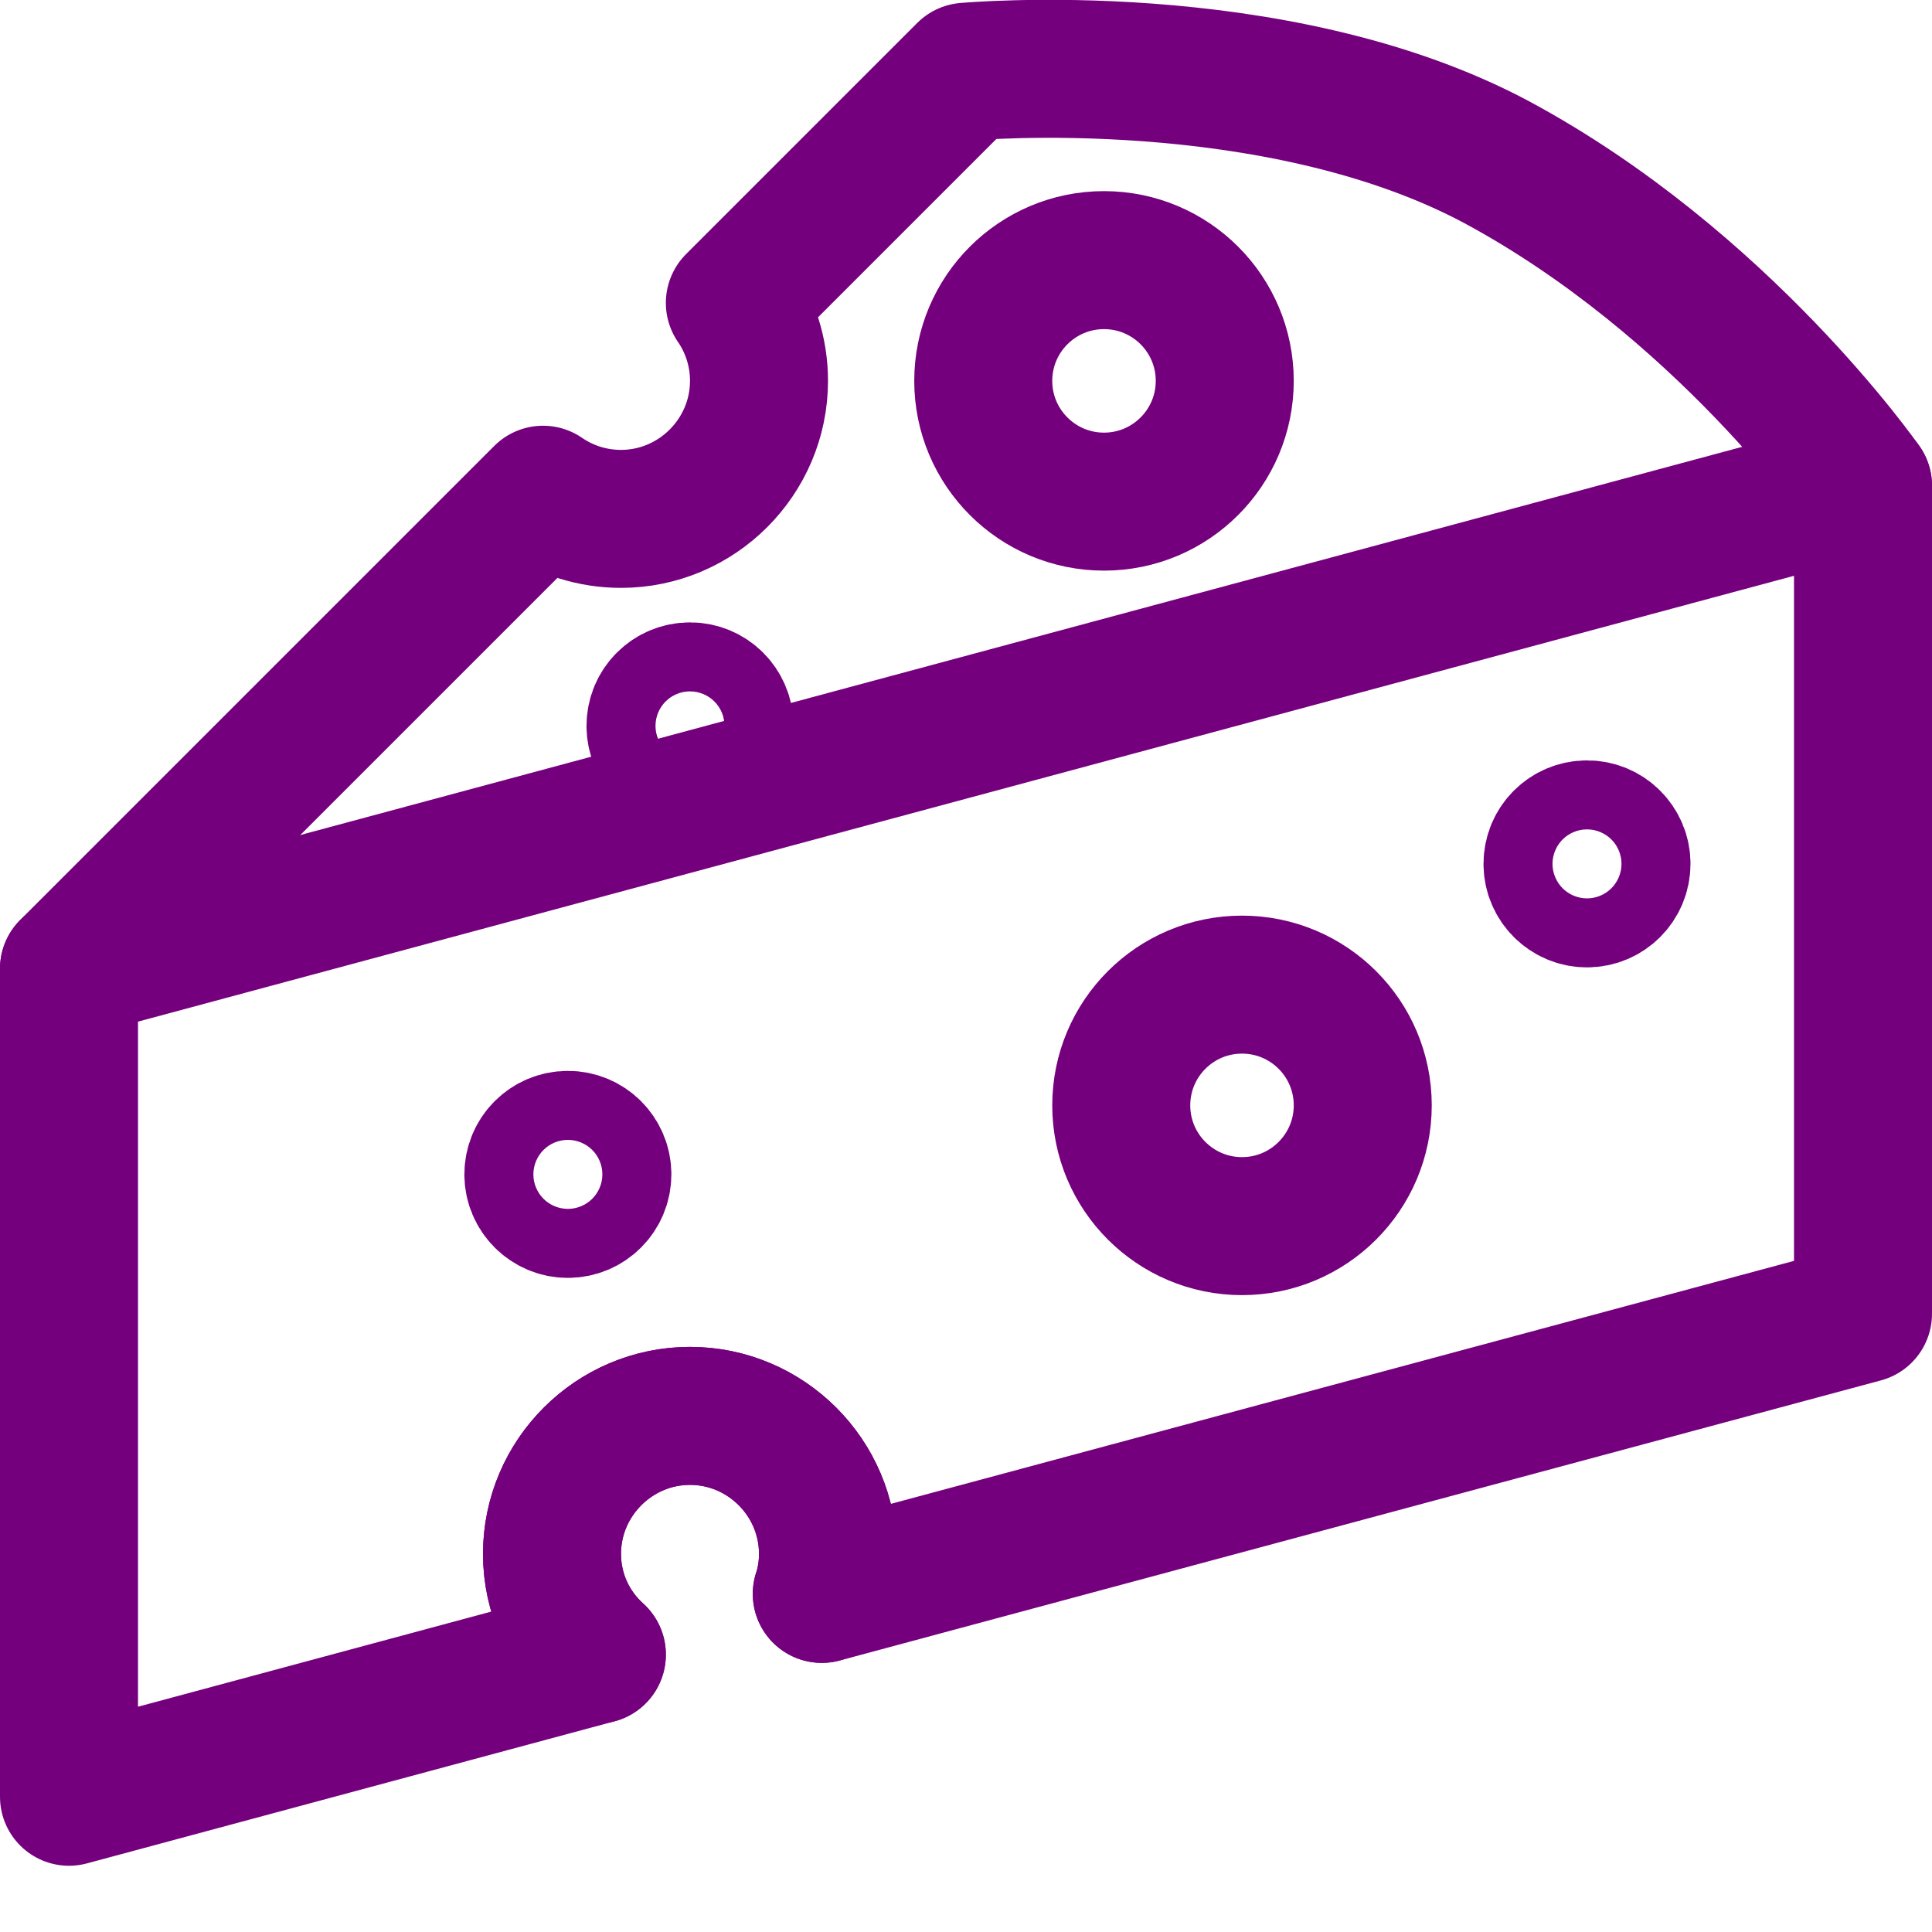 <svg width="28" height="28" viewBox="0 0 28 28" fill="none" xmlns="http://www.w3.org/2000/svg">
<g clip-path="url(#clip0_1702_43859)">
<path d="M27 7.04V19.04L11.91 23.1C11.97 22.92 12 22.72 12 22.52C12 21.42 11.1 20.52 10 20.52C8.9 20.52 8 21.42 8 22.52C8 23.1 8.25 23.62 8.65 23.98L1 26.04V14.04L27 7.04Z" stroke="#75007E" stroke-width="2" stroke-linecap="round" stroke-linejoin="round"/>
<path d="M8.23 17.52C8.506 17.52 8.73 17.296 8.73 17.02C8.73 16.743 8.506 16.52 8.23 16.52C7.954 16.52 7.73 16.743 7.73 17.02C7.73 17.296 7.954 17.52 8.23 17.52Z" stroke="#75007E" stroke-width="2" stroke-linecap="round" stroke-linejoin="round"/>
<path d="M10 11.02C10.276 11.02 10.5 10.796 10.5 10.52C10.5 10.243 10.276 10.02 10 10.02C9.724 10.02 9.5 10.243 9.5 10.52C9.5 10.796 9.724 11.02 10 11.02Z" stroke="#75007E" stroke-width="2" stroke-linecap="round" stroke-linejoin="round"/>
<path d="M23 13.02C23.276 13.02 23.5 12.796 23.5 12.52C23.5 12.243 23.276 12.02 23 12.02C22.724 12.02 22.5 12.243 22.5 12.52C22.5 12.796 22.724 13.02 23 13.02Z" stroke="#75007E" stroke-width="2" stroke-linecap="round" stroke-linejoin="round"/>
<path d="M18 17.77C18.966 17.77 19.75 16.986 19.75 16.02C19.75 15.053 18.966 14.27 18 14.27C17.034 14.27 16.25 15.053 16.25 16.02C16.25 16.986 17.034 17.77 18 17.77Z" stroke="#75007E" stroke-width="2" stroke-linecap="round" stroke-linejoin="round"/>
<path d="M11.91 23.099C11.97 22.919 12 22.72 12 22.52C12 21.419 11.1 20.52 10 20.52C8.9 20.52 8 21.419 8 22.52C8 23.099 8.25 23.619 8.65 23.98" stroke="#75007E" stroke-width="2" stroke-linecap="round" stroke-linejoin="round"/>
<path d="M16 7.27C16.966 7.27 17.75 6.486 17.75 5.52C17.75 4.553 16.966 3.77 16 3.77C15.034 3.77 14.25 4.553 14.25 5.52C14.25 6.486 15.034 7.27 16 7.27Z" stroke="#75007E" stroke-width="2" stroke-linecap="round" stroke-linejoin="round"/>
<path d="M1 14.04L7.87 7.17C8.19 7.39 8.58 7.52 9 7.52C10.1 7.52 11 6.62 11 5.52C11 5.1 10.87 4.71 10.65 4.39L14 1.04C14 1.04 18.47 0.63 21.69 2.35C24.96 4.11 27 7.04 27 7.04" stroke="#75007E" stroke-width="2" stroke-linecap="round" stroke-linejoin="round"/>
</g>
<defs>
<clipPath id="clip0_1702_43859">
<rect width="28" height="27.04" fill="white"/>
</clipPath>
</defs>
</svg>
